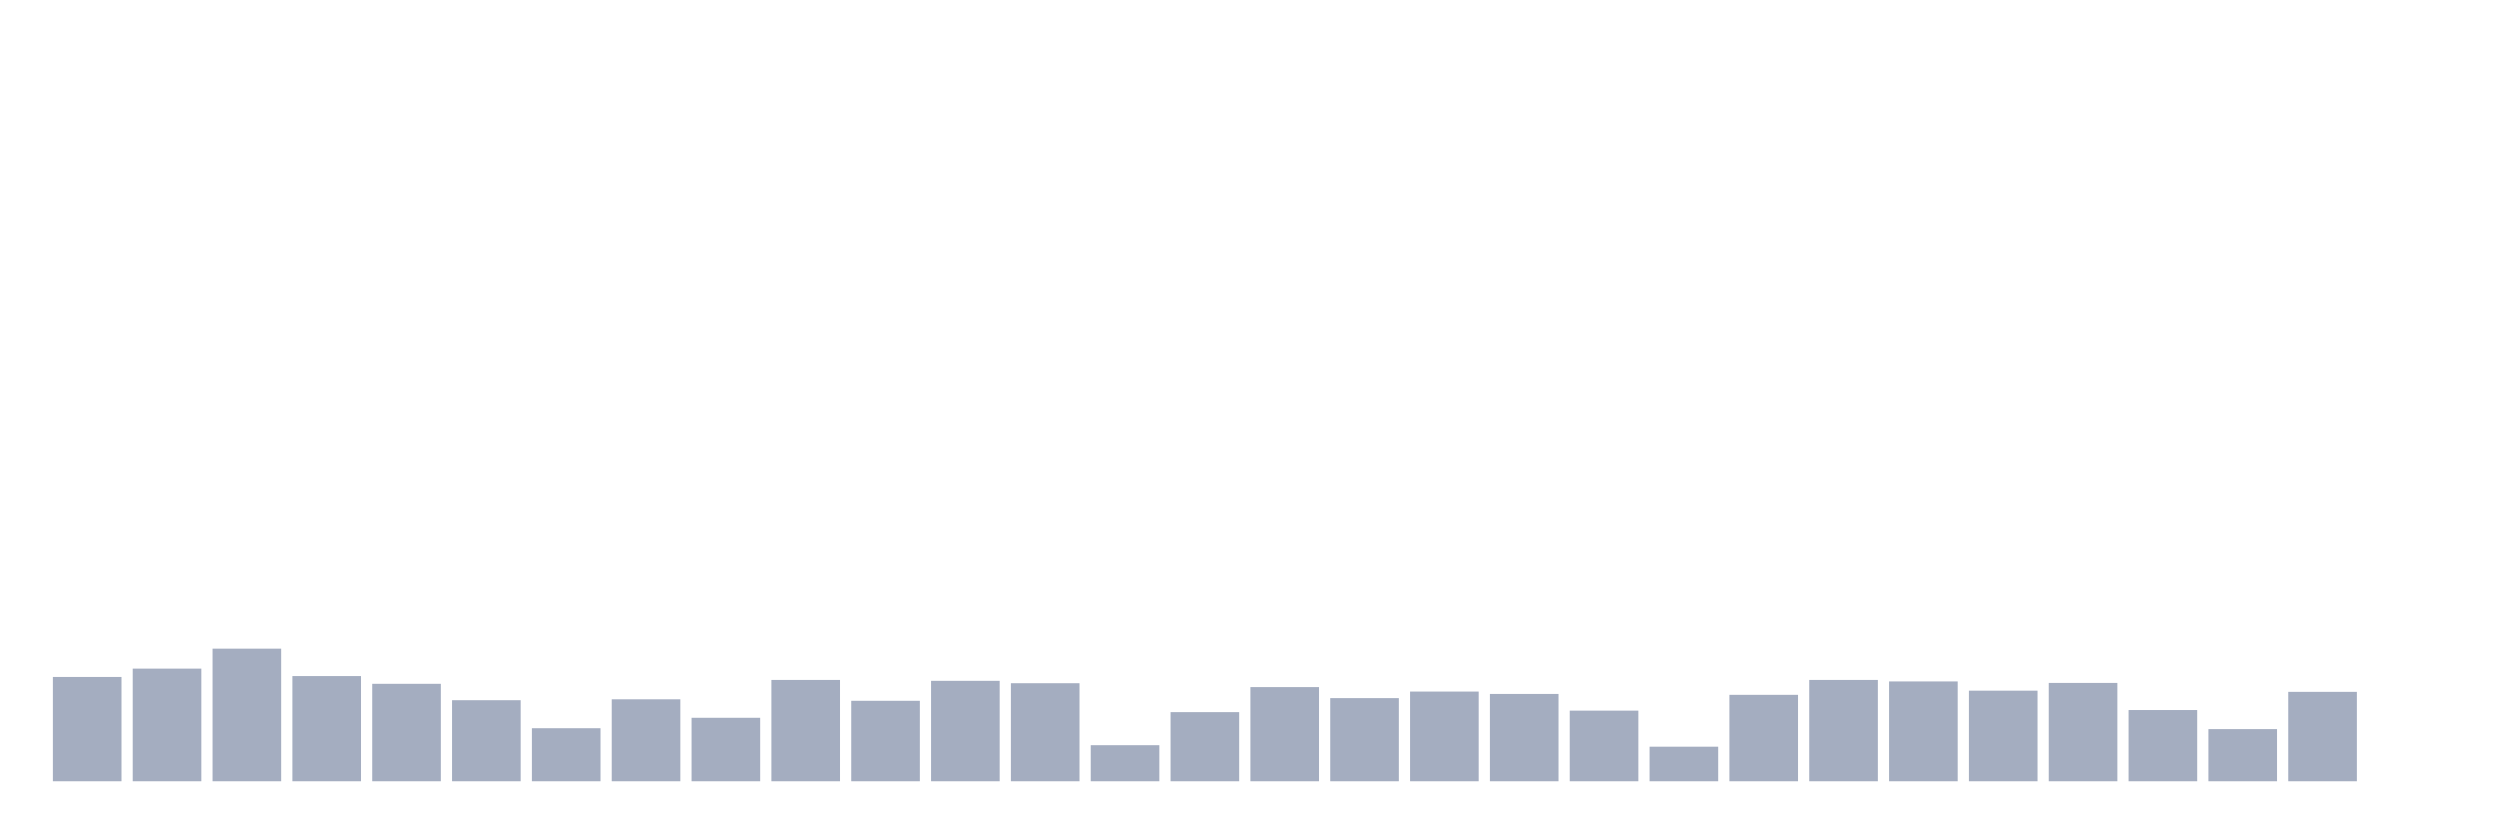 <svg xmlns="http://www.w3.org/2000/svg" viewBox="0 0 480 160"><g transform="translate(10,10)"><rect class="bar" x="0.153" width="13.175" y="119.975" height="20.025" fill="rgb(164,173,192)"></rect><rect class="bar" x="15.482" width="13.175" y="118.374" height="21.626" fill="rgb(164,173,192)"></rect><rect class="bar" x="30.81" width="13.175" y="114.54" height="25.46" fill="rgb(164,173,192)"></rect><rect class="bar" x="46.138" width="13.175" y="119.804" height="20.196" fill="rgb(164,173,192)"></rect><rect class="bar" x="61.466" width="13.175" y="121.291" height="18.709" fill="rgb(164,173,192)"></rect><rect class="bar" x="76.794" width="13.175" y="124.438" height="15.562" fill="rgb(164,173,192)"></rect><rect class="bar" x="92.123" width="13.175" y="129.816" height="10.184" fill="rgb(164,173,192)"></rect><rect class="bar" x="107.451" width="13.175" y="124.266" height="15.734" fill="rgb(164,173,192)"></rect><rect class="bar" x="122.779" width="13.175" y="127.814" height="12.186" fill="rgb(164,173,192)"></rect><rect class="bar" x="138.107" width="13.175" y="120.548" height="19.452" fill="rgb(164,173,192)"></rect><rect class="bar" x="153.436" width="13.175" y="124.553" height="15.447" fill="rgb(164,173,192)"></rect><rect class="bar" x="168.764" width="13.175" y="120.719" height="19.281" fill="rgb(164,173,192)"></rect><rect class="bar" x="184.092" width="13.175" y="121.177" height="18.823" fill="rgb(164,173,192)"></rect><rect class="bar" x="199.42" width="13.175" y="133.077" height="6.923" fill="rgb(164,173,192)"></rect><rect class="bar" x="214.748" width="13.175" y="126.727" height="13.273" fill="rgb(164,173,192)"></rect><rect class="bar" x="230.077" width="13.175" y="121.921" height="18.079" fill="rgb(164,173,192)"></rect><rect class="bar" x="245.405" width="13.175" y="124.038" height="15.962" fill="rgb(164,173,192)"></rect><rect class="bar" x="260.733" width="13.175" y="122.779" height="17.221" fill="rgb(164,173,192)"></rect><rect class="bar" x="276.061" width="13.175" y="123.237" height="16.763" fill="rgb(164,173,192)"></rect><rect class="bar" x="291.39" width="13.175" y="126.441" height="13.559" fill="rgb(164,173,192)"></rect><rect class="bar" x="306.718" width="13.175" y="133.363" height="6.637" fill="rgb(164,173,192)"></rect><rect class="bar" x="322.046" width="13.175" y="123.408" height="16.592" fill="rgb(164,173,192)"></rect><rect class="bar" x="337.374" width="13.175" y="120.548" height="19.452" fill="rgb(164,173,192)"></rect><rect class="bar" x="352.702" width="13.175" y="120.834" height="19.166" fill="rgb(164,173,192)"></rect><rect class="bar" x="368.031" width="13.175" y="122.607" height="17.393" fill="rgb(164,173,192)"></rect><rect class="bar" x="383.359" width="13.175" y="121.12" height="18.88" fill="rgb(164,173,192)"></rect><rect class="bar" x="398.687" width="13.175" y="126.326" height="13.674" fill="rgb(164,173,192)"></rect><rect class="bar" x="414.015" width="13.175" y="129.988" height="10.012" fill="rgb(164,173,192)"></rect><rect class="bar" x="429.344" width="13.175" y="122.836" height="17.164" fill="rgb(164,173,192)"></rect><rect class="bar" x="444.672" width="13.175" y="140" height="0" fill="rgb(164,173,192)"></rect></g></svg>